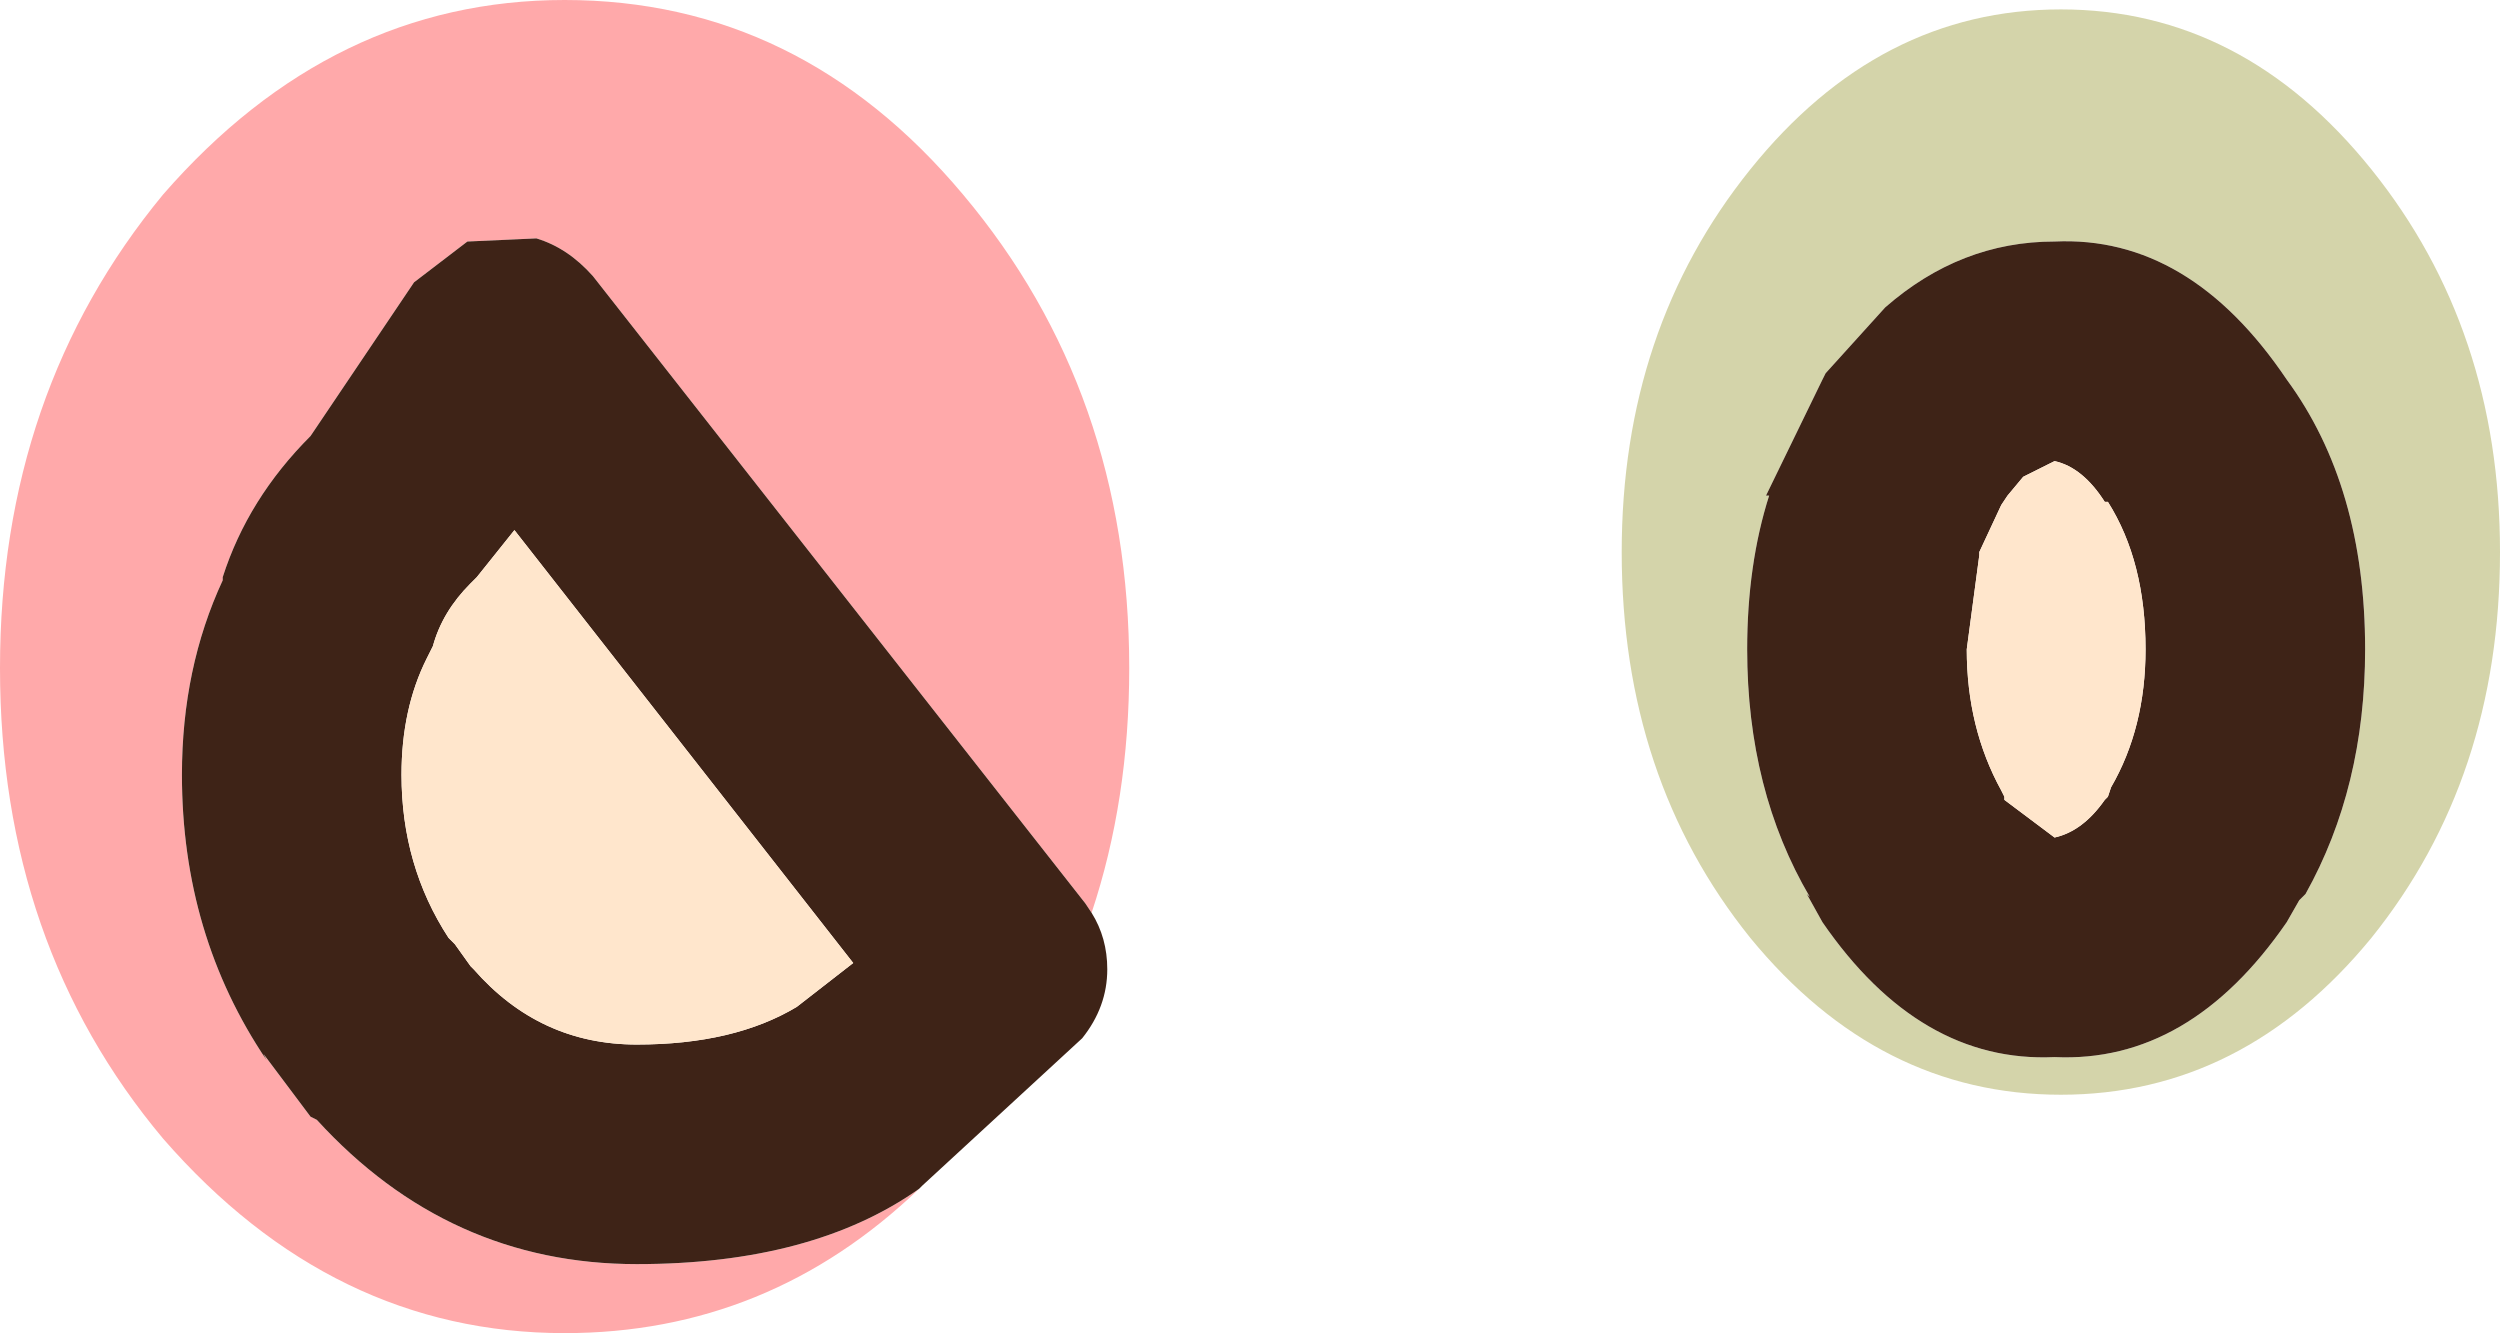 <?xml version="1.0" encoding="UTF-8" standalone="no"?>
<svg xmlns:ffdec="https://www.free-decompiler.com/flash" xmlns:xlink="http://www.w3.org/1999/xlink" ffdec:objectType="shape" height="21.25px" width="39.85px" xmlns="http://www.w3.org/2000/svg">
  <g transform="matrix(1.0, 0.0, 0.0, 1.0, 42.1, -10.1)">
    <path d="M-13.95 18.0 L-13.9 18.0 Q-14.25 19.1 -14.25 20.45 -14.25 22.7 -13.25 24.4 L-13.3 24.35 -13.05 24.8 Q-11.5 27.05 -9.35 26.95 -7.2 27.05 -5.65 24.8 L-5.45 24.45 -5.35 24.35 Q-4.4 22.65 -4.4 20.45 -4.4 17.85 -5.65 16.15 -7.2 13.85 -9.35 13.95 -10.85 13.95 -12.05 15.0 L-13.0 16.05 -13.05 16.15 -13.95 18.0 M-14.2 12.8 Q-12.15 10.25 -9.25 10.25 -6.35 10.25 -4.3 12.8 -2.25 15.35 -2.25 18.9 -2.25 22.5 -4.3 25.05 -6.35 27.55 -9.25 27.55 -12.15 27.55 -14.2 25.05 -16.25 22.5 -16.25 18.9 -16.25 15.35 -14.2 12.8" fill="#d4d4aa" fill-rule="evenodd" stroke="none"/>
    <path d="M-24.7 24.65 L-24.8 24.5 -32.65 14.5 Q-33.05 14.05 -33.55 13.9 L-34.65 13.95 -35.5 14.6 -37.15 17.05 Q-38.15 18.05 -38.55 19.3 L-38.55 19.35 Q-39.2 20.75 -39.2 22.45 -39.2 25.0 -37.85 27.0 L-37.9 26.9 -37.15 27.9 -37.05 27.95 Q-34.95 30.25 -31.95 30.25 -29.15 30.25 -27.45 29.05 -29.85 31.35 -33.1 31.35 -36.8 31.35 -39.5 28.25 -42.1 25.15 -42.1 20.75 -42.1 16.35 -39.5 13.2 -36.8 10.1 -33.1 10.1 -29.35 10.1 -26.75 13.2 -24.1 16.35 -24.1 20.75 -24.1 22.85 -24.7 24.65" fill="#ffa9aa" fill-rule="evenodd" stroke="none"/>
    <path d="M-13.95 18.0 L-13.05 16.15 -13.0 16.05 -12.05 15.0 Q-10.85 13.95 -9.35 13.95 -7.2 13.85 -5.65 16.15 -4.4 17.85 -4.4 20.45 -4.4 22.65 -5.35 24.35 L-5.45 24.45 -5.65 24.8 Q-7.2 27.05 -9.35 26.95 -11.5 27.05 -13.05 24.8 L-13.3 24.35 -13.25 24.4 Q-14.25 22.7 -14.25 20.45 -14.25 19.1 -13.9 18.0 L-13.95 18.0 M-10.55 18.9 L-10.55 18.95 -10.75 20.45 Q-10.75 21.7 -10.2 22.7 L-10.15 22.8 -10.15 22.85 -9.35 23.45 Q-8.9 23.35 -8.55 22.85 L-8.5 22.8 -8.45 22.65 Q-7.9 21.7 -7.9 20.45 -7.9 19.05 -8.5 18.1 L-8.55 18.1 Q-8.9 17.55 -9.35 17.45 L-9.75 17.65 -9.85 17.7 -10.1 18.0 -10.2 18.15 -10.55 18.9 M-27.45 29.05 Q-29.15 30.25 -31.95 30.25 -34.95 30.25 -37.05 27.95 L-37.15 27.9 -37.9 26.9 -37.85 27.0 Q-39.2 25.0 -39.2 22.45 -39.2 20.75 -38.55 19.35 L-38.55 19.3 Q-38.15 18.05 -37.15 17.05 L-35.5 14.6 -34.65 13.95 -33.55 13.9 Q-33.05 14.05 -32.65 14.5 L-24.8 24.5 -24.7 24.65 Q-24.45 25.05 -24.45 25.55 -24.45 26.15 -24.85 26.65 L-27.4 29.0 -27.45 29.05 M-34.6 19.4 Q-35.05 19.85 -35.2 20.4 L-35.3 20.6 Q-35.7 21.4 -35.7 22.45 -35.7 23.9 -34.95 25.05 L-34.85 25.15 -34.6 25.5 -34.55 25.55 Q-33.5 26.75 -31.95 26.75 -30.4 26.75 -29.4 26.15 L-28.5 25.45 -33.9 18.55 -34.5 19.3 -34.6 19.4" fill="#3e2317" fill-rule="evenodd" stroke="none"/>
    <path d="M-10.55 18.9 L-10.2 18.15 -10.1 18.0 -9.85 17.7 -9.75 17.65 -9.35 17.45 Q-8.9 17.55 -8.55 18.1 L-8.5 18.1 Q-7.9 19.05 -7.9 20.45 -7.9 21.7 -8.45 22.65 L-8.5 22.8 -8.55 22.85 Q-8.9 23.35 -9.35 23.45 L-10.15 22.85 -10.15 22.8 -10.2 22.7 Q-10.75 21.7 -10.75 20.45 L-10.55 18.95 -10.55 18.9 M-34.6 19.4 L-34.5 19.3 -33.9 18.55 -28.5 25.45 -29.4 26.15 Q-30.4 26.75 -31.95 26.75 -33.5 26.75 -34.55 25.55 L-34.6 25.5 -34.85 25.15 -34.95 25.05 Q-35.7 23.9 -35.7 22.45 -35.7 21.4 -35.3 20.6 L-35.2 20.4 Q-35.05 19.85 -34.6 19.4" fill="#ffe6cc" fill-rule="evenodd" stroke="none"/>
  </g>
</svg>
